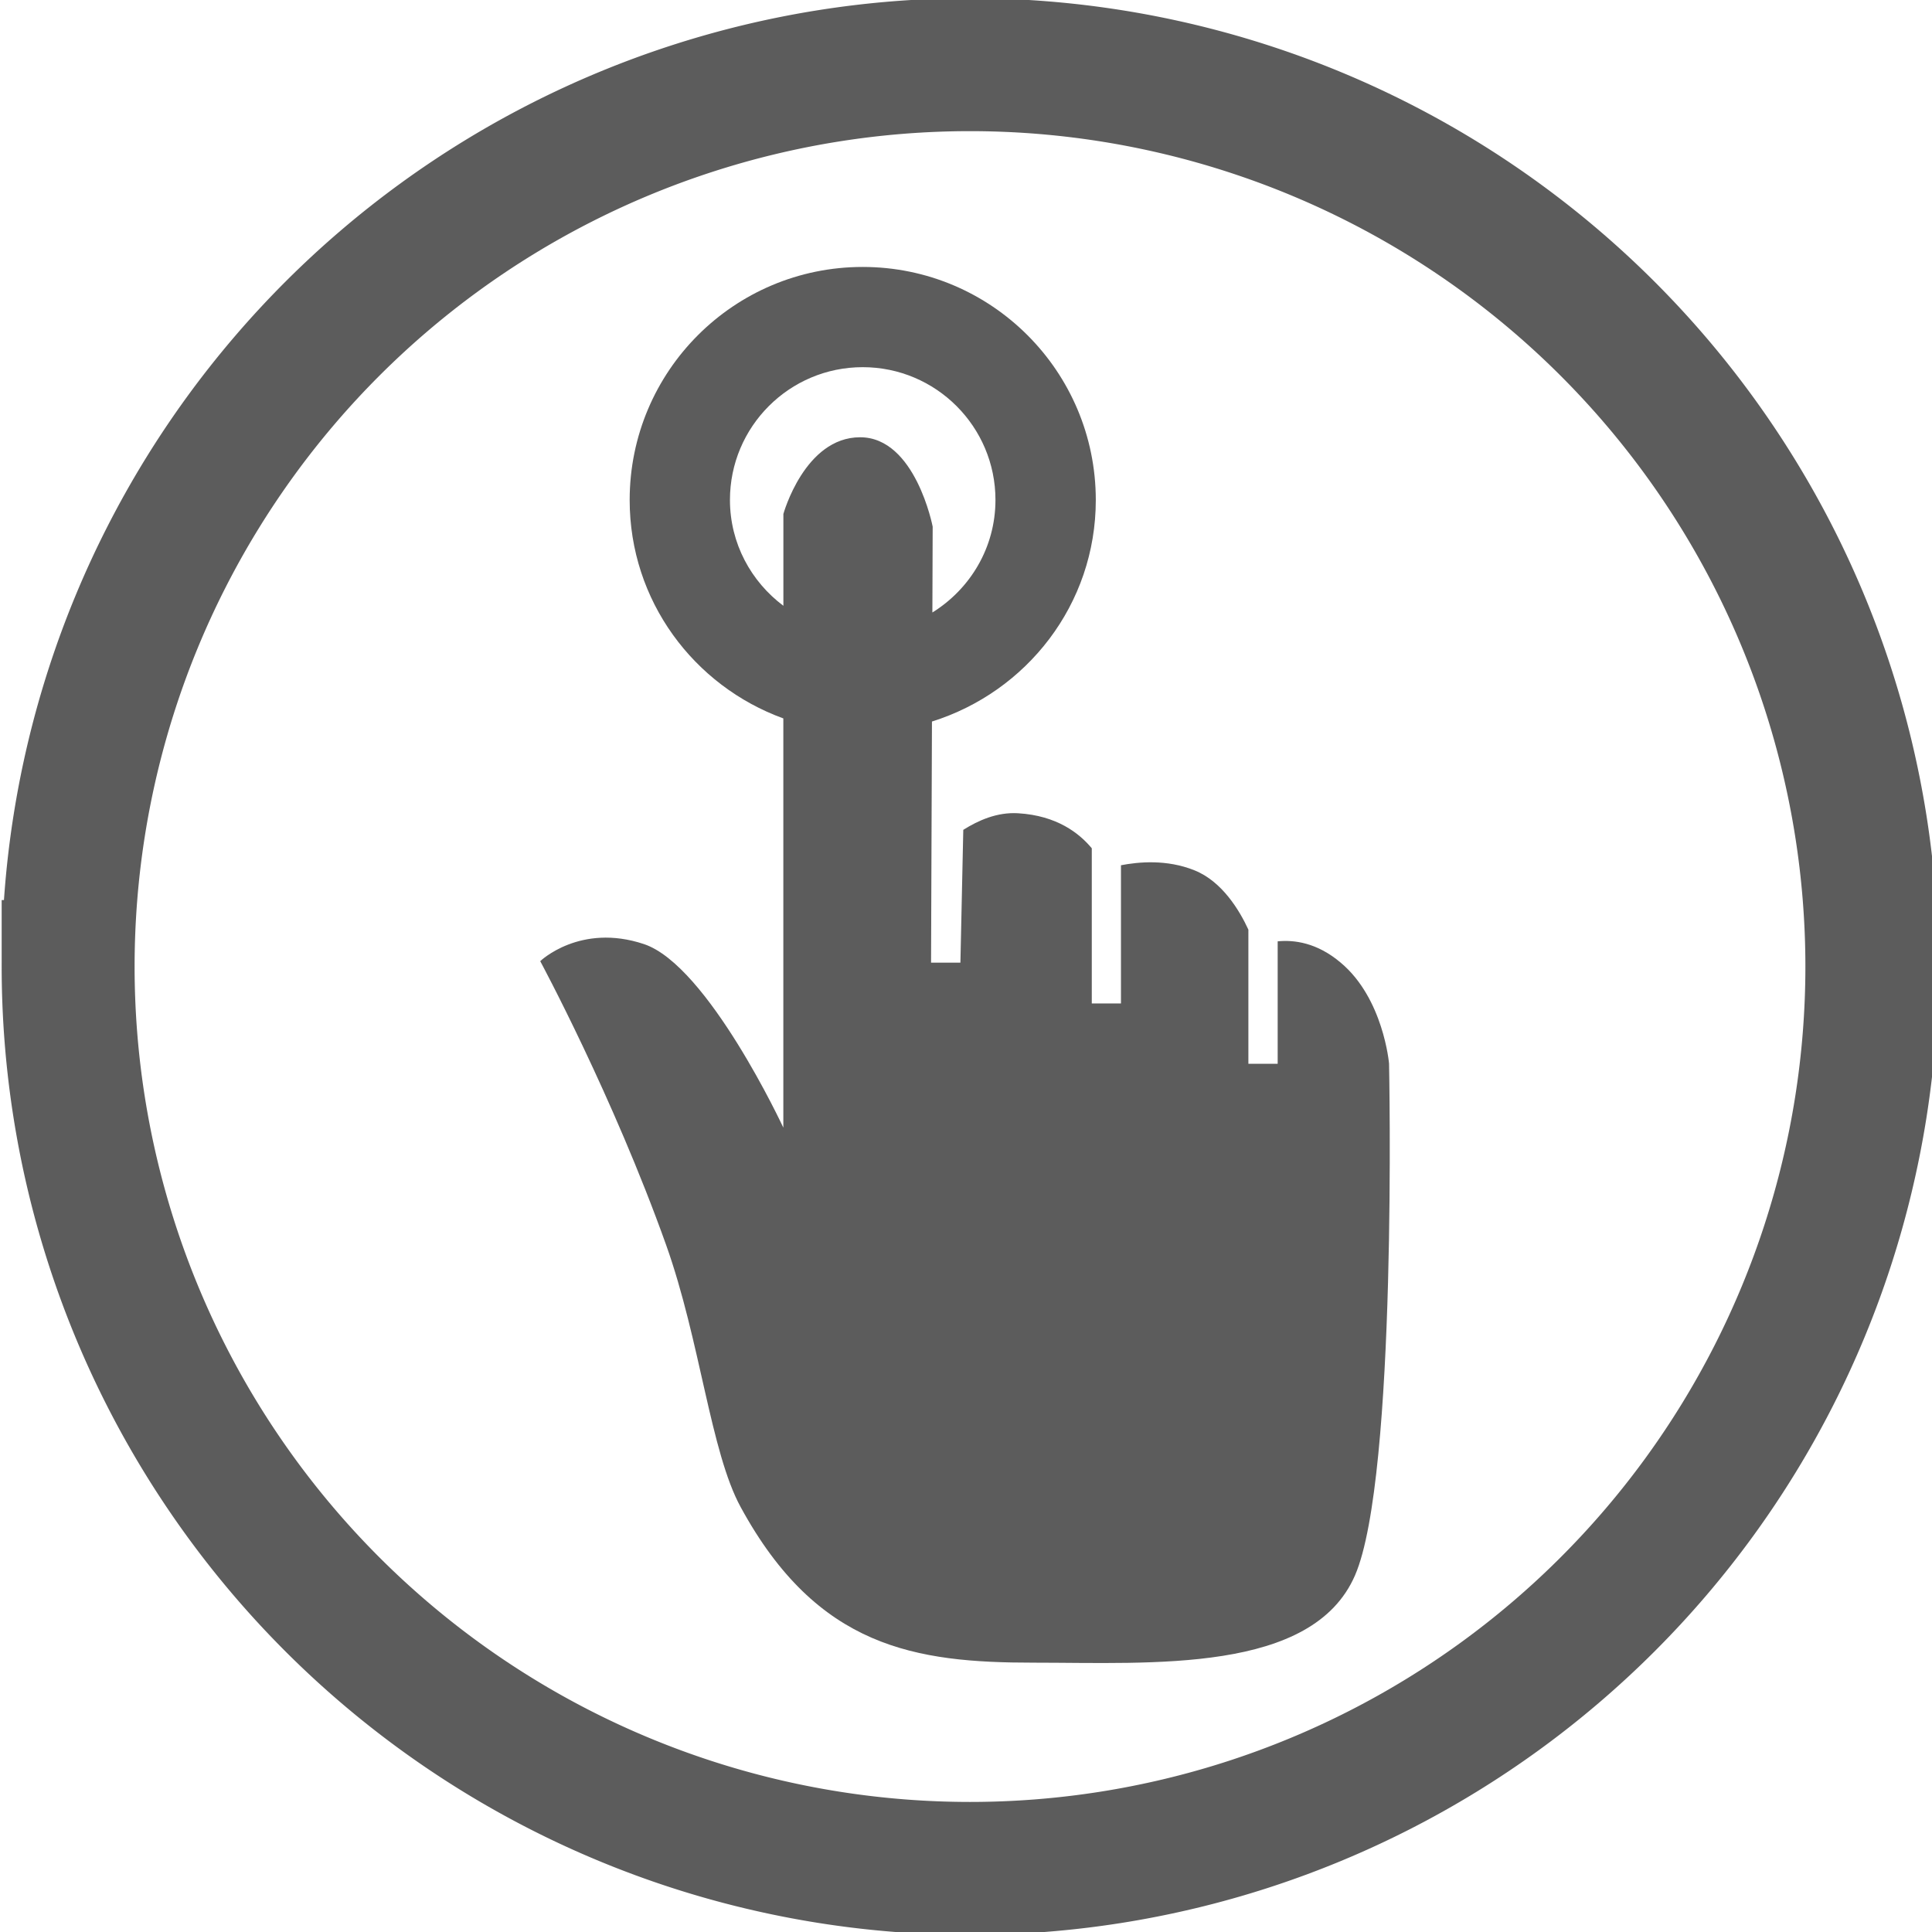 <?xml version="1.0" encoding="UTF-8" standalone="no"?>
<!-- Created with Inkscape (http://www.inkscape.org/) -->

<svg
   xmlns:dc="http://purl.org/dc/elements/1.1/"
   xmlns:cc="http://creativecommons.org/ns#"
   xmlns:rdf="http://www.w3.org/1999/02/22-rdf-syntax-ns#"
   xmlns:svg="http://www.w3.org/2000/svg"
   xmlns="http://www.w3.org/2000/svg"
   version="1.1"
   width="64"
   height="64"
   id="svg2985">
  <defs
     id="defs2987" />
  <g
     id="layer1">
    <g
       transform="matrix(0.092,0,0,0.092,8.843,8.843)"
       id="g3"
       style="fill:#5c5c5c;fill-opacity:1;stroke-width:18.153;stroke-miterlimit:4;stroke-dasharray:none">
      <g
         id="g5"
         style="fill:#5c5c5c;fill-opacity:1;stroke-width:18.153;stroke-miterlimit:4;stroke-dasharray:none">
        <path
           d="m 404.033,286.827 c 0,0 -2.006,-23.447 -17.408,-36.325 -8.607,-7.291 -16.847,-8.24 -22.692,-7.679 v 44.091 h -10.548 v -48.297 c -3.149,-6.838 -9.448,-17.408 -19.457,-21.377 -9.966,-4.012 -20.169,-3.02 -26.424,-1.812 v 49.764 h -10.505 v -55.868 c -4.465,-5.371 -12.49,-11.778 -26.554,-12.619 -7.593,-0.453 -14.366,2.61 -19.716,5.975 l -1.035,47.822 h -10.57 l 0.324,-86.822 C 273.53,153.002 298.444,121.552 298.444,83.911 298.423,37.555 260.847,0 214.513,0 c -46.356,0 -83.91,37.555 -83.91,83.932 0,36.282 23.102,66.913 55.329,78.626 v 147.35 c 0,0 -27.136,-58.392 -50.195,-66.093 -23.016,-7.679 -37.339,6.148 -37.339,6.148 0,0 26.144,48.448 45.32,102.159 12.317,34.556 16.006,74.613 26.877,94.458 27.632,50.713 62.922,55.976 105.503,55.976 42.494,0 100.304,3.947 115.663,-31.407 15.379,-35.311 12.272,-184.322 12.272,-184.322 z M 166.712,83.889 c 0,-26.381 21.398,-47.801 47.801,-47.801 26.381,0 47.801,21.42 47.801,47.801 0,17.192 -9.146,32.097 -22.714,40.531 l 0.108,-30.911 c 0,0 -6.191,-32.184 -26.122,-32.184 -19.996,0 -27.632,27.611 -27.632,27.611 v 33.068 C 174.348,113.311 166.712,99.549 166.712,83.889 z"
           id="path7"
           style="fill:#5c5c5c;fill-opacity:1;stroke-width:18.153;stroke-miterlimit:4;stroke-dasharray:none" />
      </g>
      <g
         id="g9"
         style="fill:#5c5c5c;fill-opacity:1;stroke-width:18.153;stroke-miterlimit:4;stroke-dasharray:none" />
      <g
         id="g11"
         style="fill:#5c5c5c;fill-opacity:1;stroke-width:18.153;stroke-miterlimit:4;stroke-dasharray:none" />
      <g
         id="g13"
         style="fill:#5c5c5c;fill-opacity:1;stroke-width:18.153;stroke-miterlimit:4;stroke-dasharray:none" />
      <g
         id="g15"
         style="fill:#5c5c5c;fill-opacity:1;stroke-width:18.153;stroke-miterlimit:4;stroke-dasharray:none" />
      <g
         id="g17"
         style="fill:#5c5c5c;fill-opacity:1;stroke-width:18.153;stroke-miterlimit:4;stroke-dasharray:none" />
      <g
         id="g19"
         style="fill:#5c5c5c;fill-opacity:1;stroke-width:18.153;stroke-miterlimit:4;stroke-dasharray:none" />
      <g
         id="g21"
         style="fill:#5c5c5c;fill-opacity:1;stroke-width:18.153;stroke-miterlimit:4;stroke-dasharray:none" />
      <g
         id="g23"
         style="fill:#5c5c5c;fill-opacity:1;stroke-width:18.153;stroke-miterlimit:4;stroke-dasharray:none" />
      <g
         id="g25"
         style="fill:#5c5c5c;fill-opacity:1;stroke-width:18.153;stroke-miterlimit:4;stroke-dasharray:none" />
      <g
         id="g27"
         style="fill:#5c5c5c;fill-opacity:1;stroke-width:18.153;stroke-miterlimit:4;stroke-dasharray:none" />
      <g
         id="g29"
         style="fill:#5c5c5c;fill-opacity:1;stroke-width:18.153;stroke-miterlimit:4;stroke-dasharray:none" />
      <g
         id="g31"
         style="fill:#5c5c5c;fill-opacity:1;stroke-width:18.153;stroke-miterlimit:4;stroke-dasharray:none" />
      <g
         id="g33"
         style="fill:#5c5c5c;fill-opacity:1;stroke-width:18.153;stroke-miterlimit:4;stroke-dasharray:none" />
      <g
         id="g35"
         style="fill:#5c5c5c;fill-opacity:1;stroke-width:18.153;stroke-miterlimit:4;stroke-dasharray:none" />
      <g
         id="g37"
         style="fill:#5c5c5c;fill-opacity:1;stroke-width:18.153;stroke-miterlimit:4;stroke-dasharray:none" />
    </g>
    <path
       d="m 1133.728,101.627 a 398.337,398.337 0 1 1 -796.674,0 398.337,398.337 0 1 1 796.674,0 z"
       transform="matrix(0.075,0,0,0.075,-23.022,24.396)"
       id="path3808"
       style="fill:none;stroke:#5c5c5c;stroke-width:58.713;stroke-miterlimit:4;stroke-opacity:1;stroke-dasharray:none" />
  </g>
</svg>
